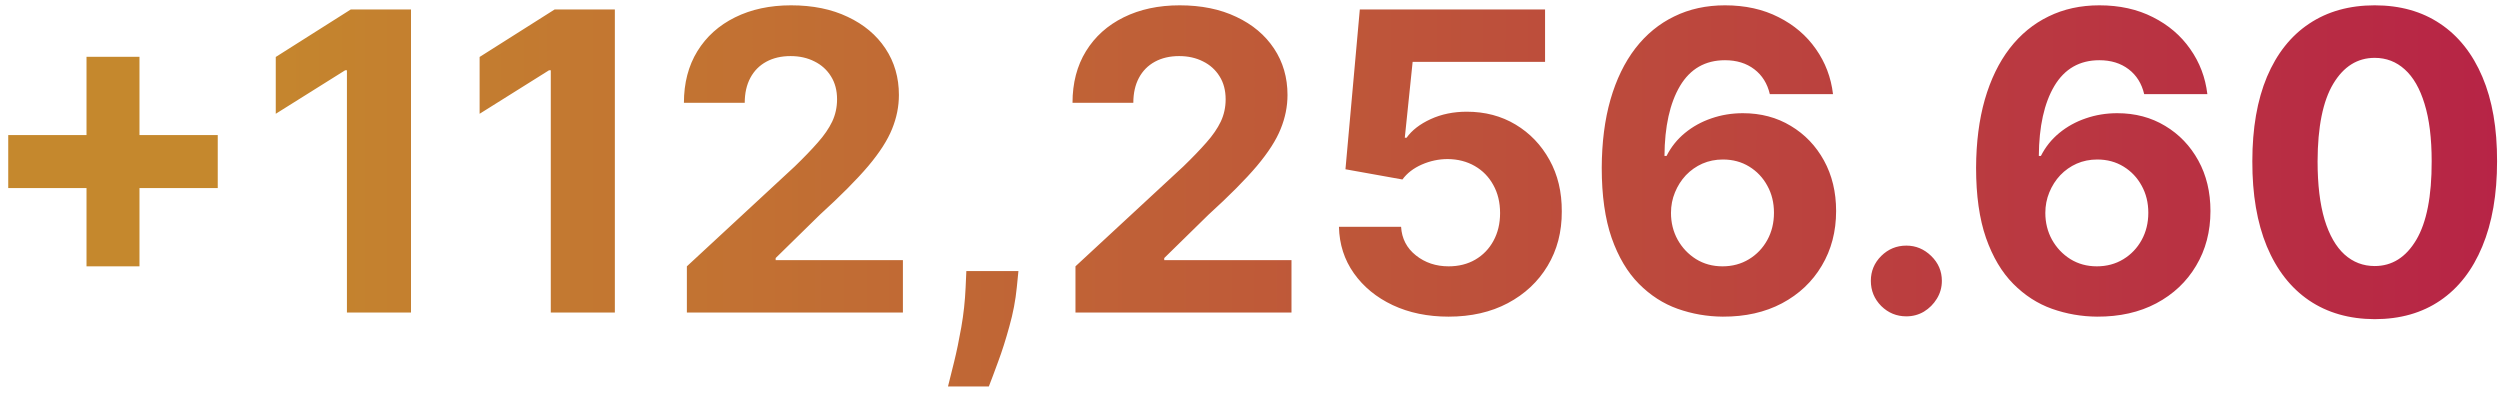 <svg width="240" height="38" viewBox="0 0 240 38" fill="none" xmlns="http://www.w3.org/2000/svg">
<path d="M8.305 25.568V5.455H13.39V25.568H8.305ZM0.791 18.054V12.969H20.904V18.054H0.791ZM39.456 0.909V30H33.305V6.747H33.135L26.473 10.923V5.469L33.674 0.909H39.456ZM59.026 0.909V30H52.875V6.747H52.705L46.043 10.923V5.469L53.245 0.909H59.026ZM65.94 30V25.568L76.295 15.98C77.176 15.128 77.914 14.361 78.511 13.679C79.117 12.997 79.576 12.329 79.889 11.676C80.201 11.013 80.358 10.298 80.358 9.531C80.358 8.679 80.163 7.945 79.775 7.33C79.387 6.705 78.857 6.226 78.184 5.895C77.512 5.554 76.75 5.384 75.897 5.384C75.007 5.384 74.231 5.563 73.568 5.923C72.905 6.283 72.394 6.799 72.034 7.472C71.674 8.144 71.494 8.944 71.494 9.872H65.656C65.656 7.969 66.087 6.316 66.948 4.915C67.81 3.513 69.018 2.429 70.571 1.662C72.124 0.895 73.913 0.511 75.94 0.511C78.023 0.511 79.837 0.881 81.38 1.619C82.933 2.348 84.141 3.362 85.002 4.659C85.864 5.956 86.295 7.443 86.295 9.119C86.295 10.218 86.077 11.302 85.642 12.372C85.216 13.442 84.453 14.631 83.355 15.938C82.256 17.235 80.708 18.793 78.71 20.611L74.463 24.773V24.972H86.679V30H65.94ZM97.769 26.023L97.613 27.585C97.49 28.835 97.253 30.081 96.902 31.321C96.561 32.571 96.202 33.703 95.823 34.716C95.454 35.729 95.155 36.525 94.928 37.102H91.007C91.15 36.544 91.344 35.762 91.59 34.758C91.836 33.764 92.068 32.647 92.286 31.406C92.504 30.166 92.641 28.901 92.698 27.614L92.769 26.023H97.769ZM103.245 30V25.568L113.6 15.98C114.48 15.128 115.219 14.361 115.816 13.679C116.422 12.997 116.881 12.329 117.194 11.676C117.506 11.013 117.662 10.298 117.662 9.531C117.662 8.679 117.468 7.945 117.08 7.33C116.692 6.705 116.161 6.226 115.489 5.895C114.817 5.554 114.054 5.384 113.202 5.384C112.312 5.384 111.535 5.563 110.873 5.923C110.21 6.283 109.698 6.799 109.338 7.472C108.979 8.144 108.799 8.944 108.799 9.872H102.961C102.961 7.969 103.391 6.316 104.253 4.915C105.115 3.513 106.322 2.429 107.875 1.662C109.428 0.895 111.218 0.511 113.245 0.511C115.328 0.511 117.141 0.881 118.685 1.619C120.238 2.348 121.445 3.362 122.307 4.659C123.169 5.956 123.6 7.443 123.6 9.119C123.6 10.218 123.382 11.302 122.946 12.372C122.52 13.442 121.758 14.631 120.659 15.938C119.561 17.235 118.013 18.793 116.015 20.611L111.767 24.773V24.972H123.983V30H103.245ZM139.065 30.398C137.057 30.398 135.268 30.028 133.696 29.29C132.133 28.551 130.893 27.533 129.974 26.236C129.056 24.938 128.577 23.452 128.539 21.776H134.505C134.572 22.902 135.045 23.816 135.926 24.517C136.806 25.218 137.853 25.568 139.065 25.568C140.031 25.568 140.883 25.355 141.622 24.929C142.37 24.493 142.952 23.892 143.369 23.125C143.795 22.349 144.008 21.458 144.008 20.454C144.008 19.432 143.79 18.532 143.355 17.756C142.929 16.979 142.337 16.373 141.579 15.938C140.822 15.502 139.955 15.279 138.98 15.27C138.127 15.27 137.299 15.445 136.494 15.796C135.699 16.146 135.078 16.624 134.633 17.23L129.164 16.25L130.542 0.909H148.326V5.938H135.613L134.86 13.224H135.031C135.542 12.505 136.314 11.908 137.346 11.435C138.378 10.961 139.534 10.724 140.812 10.724C142.564 10.724 144.127 11.136 145.5 11.96C146.873 12.784 147.957 13.916 148.752 15.355C149.548 16.785 149.941 18.433 149.931 20.298C149.941 22.259 149.486 24.001 148.568 25.526C147.659 27.041 146.385 28.234 144.747 29.105C143.118 29.967 141.224 30.398 139.065 30.398ZM165.386 30.398C163.89 30.388 162.446 30.137 161.054 29.645C159.671 29.152 158.431 28.352 157.332 27.244C156.234 26.136 155.362 24.669 154.718 22.841C154.084 21.013 153.767 18.769 153.767 16.108C153.776 13.665 154.056 11.482 154.605 9.56C155.163 7.628 155.959 5.99 156.991 4.645C158.033 3.3 159.278 2.277 160.727 1.577C162.176 0.866 163.8 0.511 165.599 0.511C167.54 0.511 169.254 0.89 170.741 1.648C172.228 2.396 173.421 3.414 174.321 4.702C175.23 5.99 175.779 7.434 175.968 9.034H169.903C169.666 8.021 169.169 7.225 168.412 6.648C167.654 6.07 166.717 5.781 165.599 5.781C163.705 5.781 162.266 6.605 161.281 8.253C160.306 9.901 159.808 12.14 159.789 14.972H159.988C160.424 14.11 161.011 13.376 161.75 12.77C162.498 12.154 163.345 11.686 164.292 11.364C165.249 11.032 166.257 10.867 167.318 10.867C169.041 10.867 170.575 11.274 171.92 12.088C173.265 12.893 174.325 14.001 175.102 15.412C175.878 16.823 176.267 18.438 176.267 20.256C176.267 22.225 175.807 23.977 174.889 25.511C173.98 27.046 172.706 28.248 171.068 29.119C169.439 29.981 167.545 30.407 165.386 30.398ZM165.358 25.568C166.305 25.568 167.152 25.341 167.9 24.886C168.648 24.432 169.235 23.816 169.662 23.04C170.088 22.263 170.301 21.392 170.301 20.426C170.301 19.46 170.088 18.594 169.662 17.827C169.245 17.06 168.667 16.449 167.929 15.994C167.19 15.54 166.347 15.312 165.4 15.312C164.69 15.312 164.032 15.445 163.426 15.71C162.829 15.975 162.304 16.345 161.849 16.818C161.404 17.292 161.054 17.841 160.798 18.466C160.542 19.081 160.414 19.74 160.414 20.44C160.414 21.378 160.627 22.235 161.054 23.011C161.489 23.788 162.076 24.408 162.815 24.872C163.563 25.336 164.411 25.568 165.358 25.568ZM183.01 30.369C182.073 30.369 181.268 30.038 180.596 29.375C179.933 28.703 179.601 27.898 179.601 26.96C179.601 26.032 179.933 25.237 180.596 24.574C181.268 23.911 182.073 23.579 183.01 23.579C183.919 23.579 184.715 23.911 185.397 24.574C186.078 25.237 186.419 26.032 186.419 26.96C186.419 27.585 186.258 28.158 185.936 28.679C185.624 29.19 185.212 29.602 184.701 29.915C184.189 30.218 183.626 30.369 183.01 30.369ZM201.324 30.398C199.827 30.388 198.383 30.137 196.991 29.645C195.609 29.152 194.368 28.352 193.27 27.244C192.171 26.136 191.3 24.669 190.656 22.841C190.021 21.013 189.704 18.769 189.704 16.108C189.714 13.665 189.993 11.482 190.542 9.56C191.101 7.628 191.896 5.99 192.929 4.645C193.97 3.3 195.216 2.277 196.664 1.577C198.113 0.866 199.737 0.511 201.537 0.511C203.478 0.511 205.192 0.89 206.679 1.648C208.165 2.396 209.359 3.414 210.258 4.702C211.167 5.99 211.717 7.434 211.906 9.034H205.841C205.604 8.021 205.107 7.225 204.349 6.648C203.592 6.07 202.654 5.781 201.537 5.781C199.643 5.781 198.203 6.605 197.218 8.253C196.243 9.901 195.746 12.14 195.727 14.972H195.926C196.361 14.11 196.949 13.376 197.687 12.77C198.435 12.154 199.283 11.686 200.23 11.364C201.186 11.032 202.195 10.867 203.255 10.867C204.979 10.867 206.513 11.274 207.858 12.088C209.202 12.893 210.263 14.001 211.039 15.412C211.816 16.823 212.204 18.438 212.204 20.256C212.204 22.225 211.745 23.977 210.826 25.511C209.917 27.046 208.644 28.248 207.005 29.119C205.377 29.981 203.483 30.407 201.324 30.398ZM201.295 25.568C202.242 25.568 203.09 25.341 203.838 24.886C204.586 24.432 205.173 23.816 205.599 23.04C206.025 22.263 206.238 21.392 206.238 20.426C206.238 19.46 206.025 18.594 205.599 17.827C205.182 17.06 204.605 16.449 203.866 15.994C203.127 15.54 202.285 15.312 201.338 15.312C200.627 15.312 199.969 15.445 199.363 15.71C198.767 15.975 198.241 16.345 197.787 16.818C197.342 17.292 196.991 17.841 196.735 18.466C196.48 19.081 196.352 19.74 196.352 20.44C196.352 21.378 196.565 22.235 196.991 23.011C197.427 23.788 198.014 24.408 198.752 24.872C199.501 25.336 200.348 25.568 201.295 25.568ZM227.971 30.639C225.528 30.63 223.426 30.028 221.664 28.835C219.913 27.642 218.563 25.914 217.616 23.651C216.679 21.387 216.215 18.665 216.224 15.483C216.224 12.311 216.693 9.607 217.63 7.372C218.577 5.137 219.927 3.438 221.679 2.273C223.44 1.098 225.538 0.511 227.971 0.511C230.405 0.511 232.498 1.098 234.25 2.273C236.011 3.447 237.365 5.152 238.312 7.386C239.259 9.612 239.728 12.311 239.718 15.483C239.718 18.674 239.245 21.401 238.298 23.665C237.36 25.928 236.016 27.656 234.264 28.849C232.512 30.043 230.414 30.639 227.971 30.639ZM227.971 25.54C229.638 25.54 230.968 24.702 231.963 23.026C232.957 21.349 233.449 18.835 233.44 15.483C233.44 13.277 233.213 11.439 232.758 9.972C232.313 8.504 231.679 7.401 230.855 6.662C230.04 5.923 229.079 5.554 227.971 5.554C226.314 5.554 224.988 6.383 223.994 8.04C223 9.697 222.498 12.178 222.488 15.483C222.488 17.718 222.711 19.583 223.156 21.079C223.61 22.566 224.25 23.684 225.074 24.432C225.897 25.171 226.863 25.54 227.971 25.54Z" fill="url(#paint0_linear_322_405)"/>
<defs>
<linearGradient id="paint0_linear_322_405" x1="242" y1="15" x2="20.769" y2="15" gradientUnits="userSpaceOnUse">
<stop stop-color="#B72346"/>
<stop offset="1" stop-color="#C5882D"/>
</linearGradient>
</defs>
</svg>
